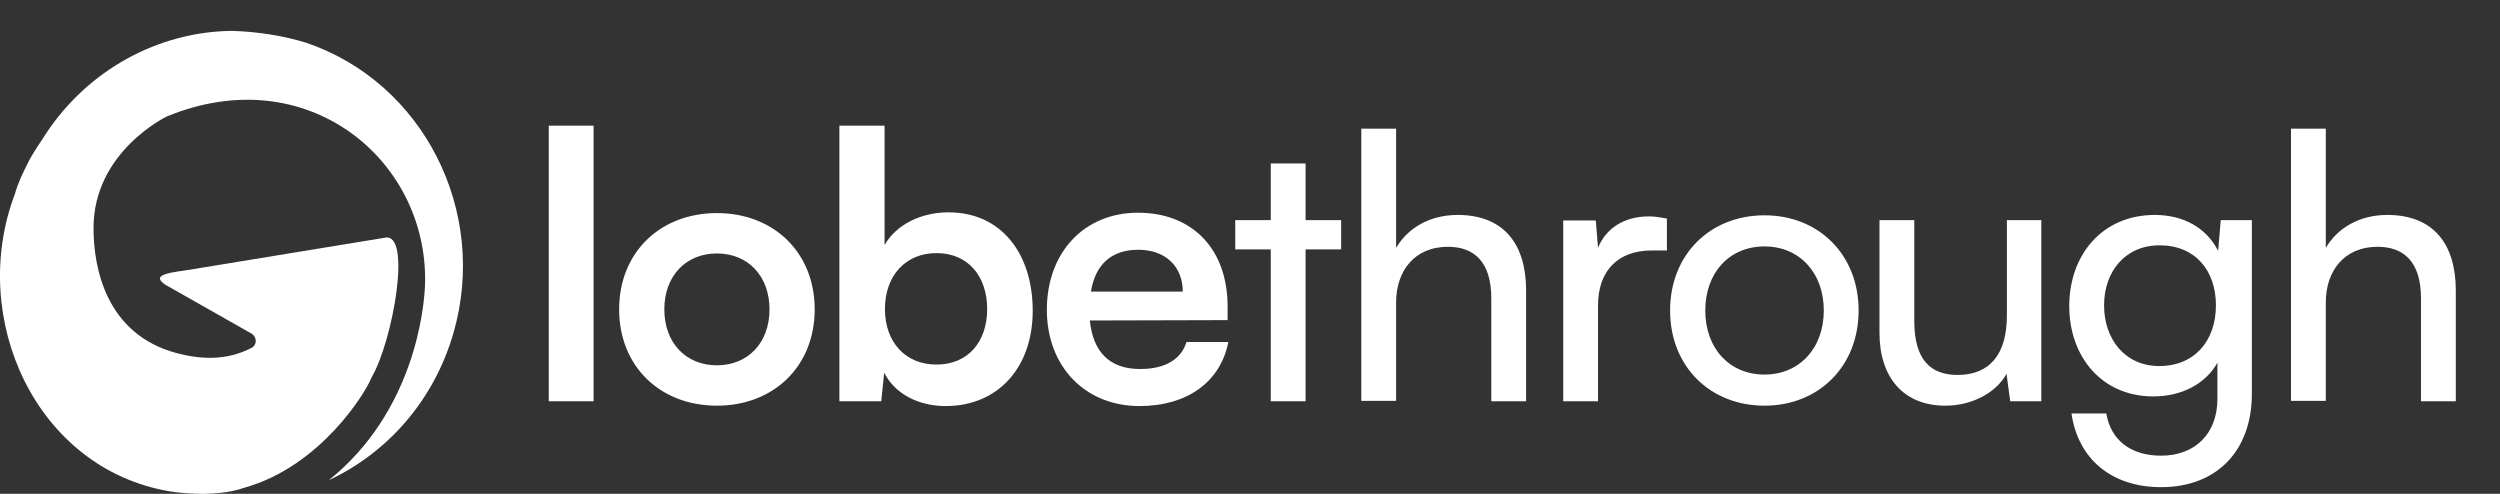 <svg width="81" height="16" viewBox="0 0 81 16" fill="none" xmlns="http://www.w3.org/2000/svg">
<rect x="0" y="0" width="81" height="16" fill="#333333" stroke="none"/>
<path d="M19.232 13H17.78V4.072H19.232V13ZM20.06 10.024C20.06 8.176 21.392 6.904 23.228 6.904C25.064 6.904 26.396 8.176 26.396 10.024C26.396 11.872 25.064 13.144 23.228 13.144C21.392 13.144 20.06 11.872 20.06 10.024ZM21.524 10.024C21.524 11.104 22.22 11.836 23.228 11.836C24.236 11.836 24.932 11.104 24.932 10.024C24.932 8.944 24.236 8.212 23.228 8.212C22.22 8.212 21.524 8.944 21.524 10.024ZM28.552 13H27.196V4.072H28.66V7.936C29.044 7.276 29.836 6.88 30.736 6.88C32.428 6.88 33.46 8.2 33.46 10.072C33.46 11.896 32.344 13.156 30.64 13.156C29.752 13.156 28.996 12.76 28.648 12.076L28.552 13ZM28.672 10.012C28.672 11.08 29.332 11.812 30.34 11.812C31.372 11.812 31.984 11.068 31.984 10.012C31.984 8.956 31.372 8.2 30.34 8.2C29.332 8.2 28.672 8.944 28.672 10.012ZM36.918 13.156C35.154 13.156 33.918 11.872 33.918 10.036C33.918 8.176 35.13 6.892 36.87 6.892C38.646 6.892 39.774 8.08 39.774 9.928V10.372L35.31 10.384C35.418 11.428 35.97 11.956 36.942 11.956C37.746 11.956 38.274 11.644 38.442 11.08H39.798C39.546 12.376 38.466 13.156 36.918 13.156ZM36.882 8.092C36.018 8.092 35.49 8.56 35.346 9.448H38.322C38.322 8.632 37.758 8.092 36.882 8.092ZM42.301 13H41.173V8.08H40.022V7.132H41.173V5.296H42.301V7.132H43.453V8.08H42.301V13ZM45.234 12.988H44.106V4.168H45.234V8.032C45.606 7.396 46.314 6.964 47.226 6.964C48.726 6.964 49.446 7.912 49.446 9.412V13H48.318V9.664C48.318 8.476 47.754 7.996 46.914 7.996C45.822 7.996 45.234 8.788 45.234 9.796V12.988ZM54.008 7.084V8.116H53.504C52.436 8.116 51.776 8.764 51.776 9.892V13H50.648V7.144H51.704L51.776 8.032C52.016 7.42 52.604 7.012 53.408 7.012C53.612 7.012 53.78 7.036 54.008 7.084ZM54.111 10.06C54.111 8.248 55.407 6.976 57.171 6.976C58.923 6.976 60.219 8.248 60.219 10.06C60.219 11.872 58.923 13.144 57.171 13.144C55.407 13.144 54.111 11.872 54.111 10.06ZM55.251 10.06C55.251 11.284 56.031 12.136 57.171 12.136C58.299 12.136 59.091 11.284 59.091 10.06C59.091 8.836 58.299 7.984 57.171 7.984C56.031 7.984 55.251 8.836 55.251 10.06ZM65.023 7.132H66.139V13H65.131L65.011 12.112C64.675 12.724 63.895 13.144 63.031 13.144C61.663 13.144 60.895 12.22 60.895 10.78V7.132H62.023V10.408C62.023 11.668 62.563 12.148 63.427 12.148C64.459 12.148 65.023 11.488 65.023 10.228V7.132ZM67.044 9.916C67.044 8.26 68.112 6.964 69.816 6.964C70.764 6.964 71.496 7.396 71.868 8.128L71.952 7.132H72.96V12.76C72.96 14.608 71.82 15.784 70.02 15.784C68.424 15.784 67.332 14.884 67.116 13.396H68.244C68.388 14.26 69.036 14.764 70.02 14.764C71.124 14.764 71.844 14.044 71.844 12.928V11.752C71.46 12.436 70.692 12.844 69.768 12.844C68.1 12.844 67.044 11.56 67.044 9.916ZM68.172 9.892C68.172 10.996 68.856 11.86 69.96 11.86C71.1 11.86 71.796 11.044 71.796 9.892C71.796 8.764 71.124 7.948 69.972 7.948C68.844 7.948 68.172 8.812 68.172 9.892ZM75.356 12.988H74.228V4.168H75.356V8.032C75.728 7.396 76.436 6.964 77.348 6.964C78.848 6.964 79.568 7.912 79.568 9.412V13H78.44V9.664C78.44 8.476 77.876 7.996 77.036 7.996C75.944 7.996 75.356 8.788 75.356 9.796V12.988Z" fill="white"/>
<path fill-rule="evenodd" clip-rule="evenodd" d="M7.922 15.801C6.888 16.165 5.49 15.918 5.49 15.918C1.154 15.181 -1.04 10.304 0.482 6.286C0.596 5.891 0.727 5.633 0.907 5.273C1.086 4.913 1.308 4.618 1.498 4.317C2.853 2.275 5.108 1.03 7.511 1C8.386 1.028 9.188 1.162 9.914 1.383C13.705 2.665 15.837 6.833 14.69 10.796C14.052 12.996 12.536 14.679 10.654 15.558C13.418 13.347 13.758 9.982 13.773 9.149C13.845 5.144 9.916 1.907 5.402 3.775C5.402 3.775 3.03 4.909 3.03 7.389C3.03 8.675 3.433 10.824 5.714 11.438C6.426 11.629 7.301 11.716 8.153 11.269C8.339 11.172 8.326 10.908 8.143 10.805L5.355 9.224C4.835 8.874 5.606 8.826 6.218 8.728C6.326 8.71 6.434 8.693 6.533 8.675L12.46 7.704C13.364 7.489 12.727 11.062 12.035 12.236C11.856 12.708 10.391 15.108 7.922 15.801Z" fill="white"/>
</svg>
